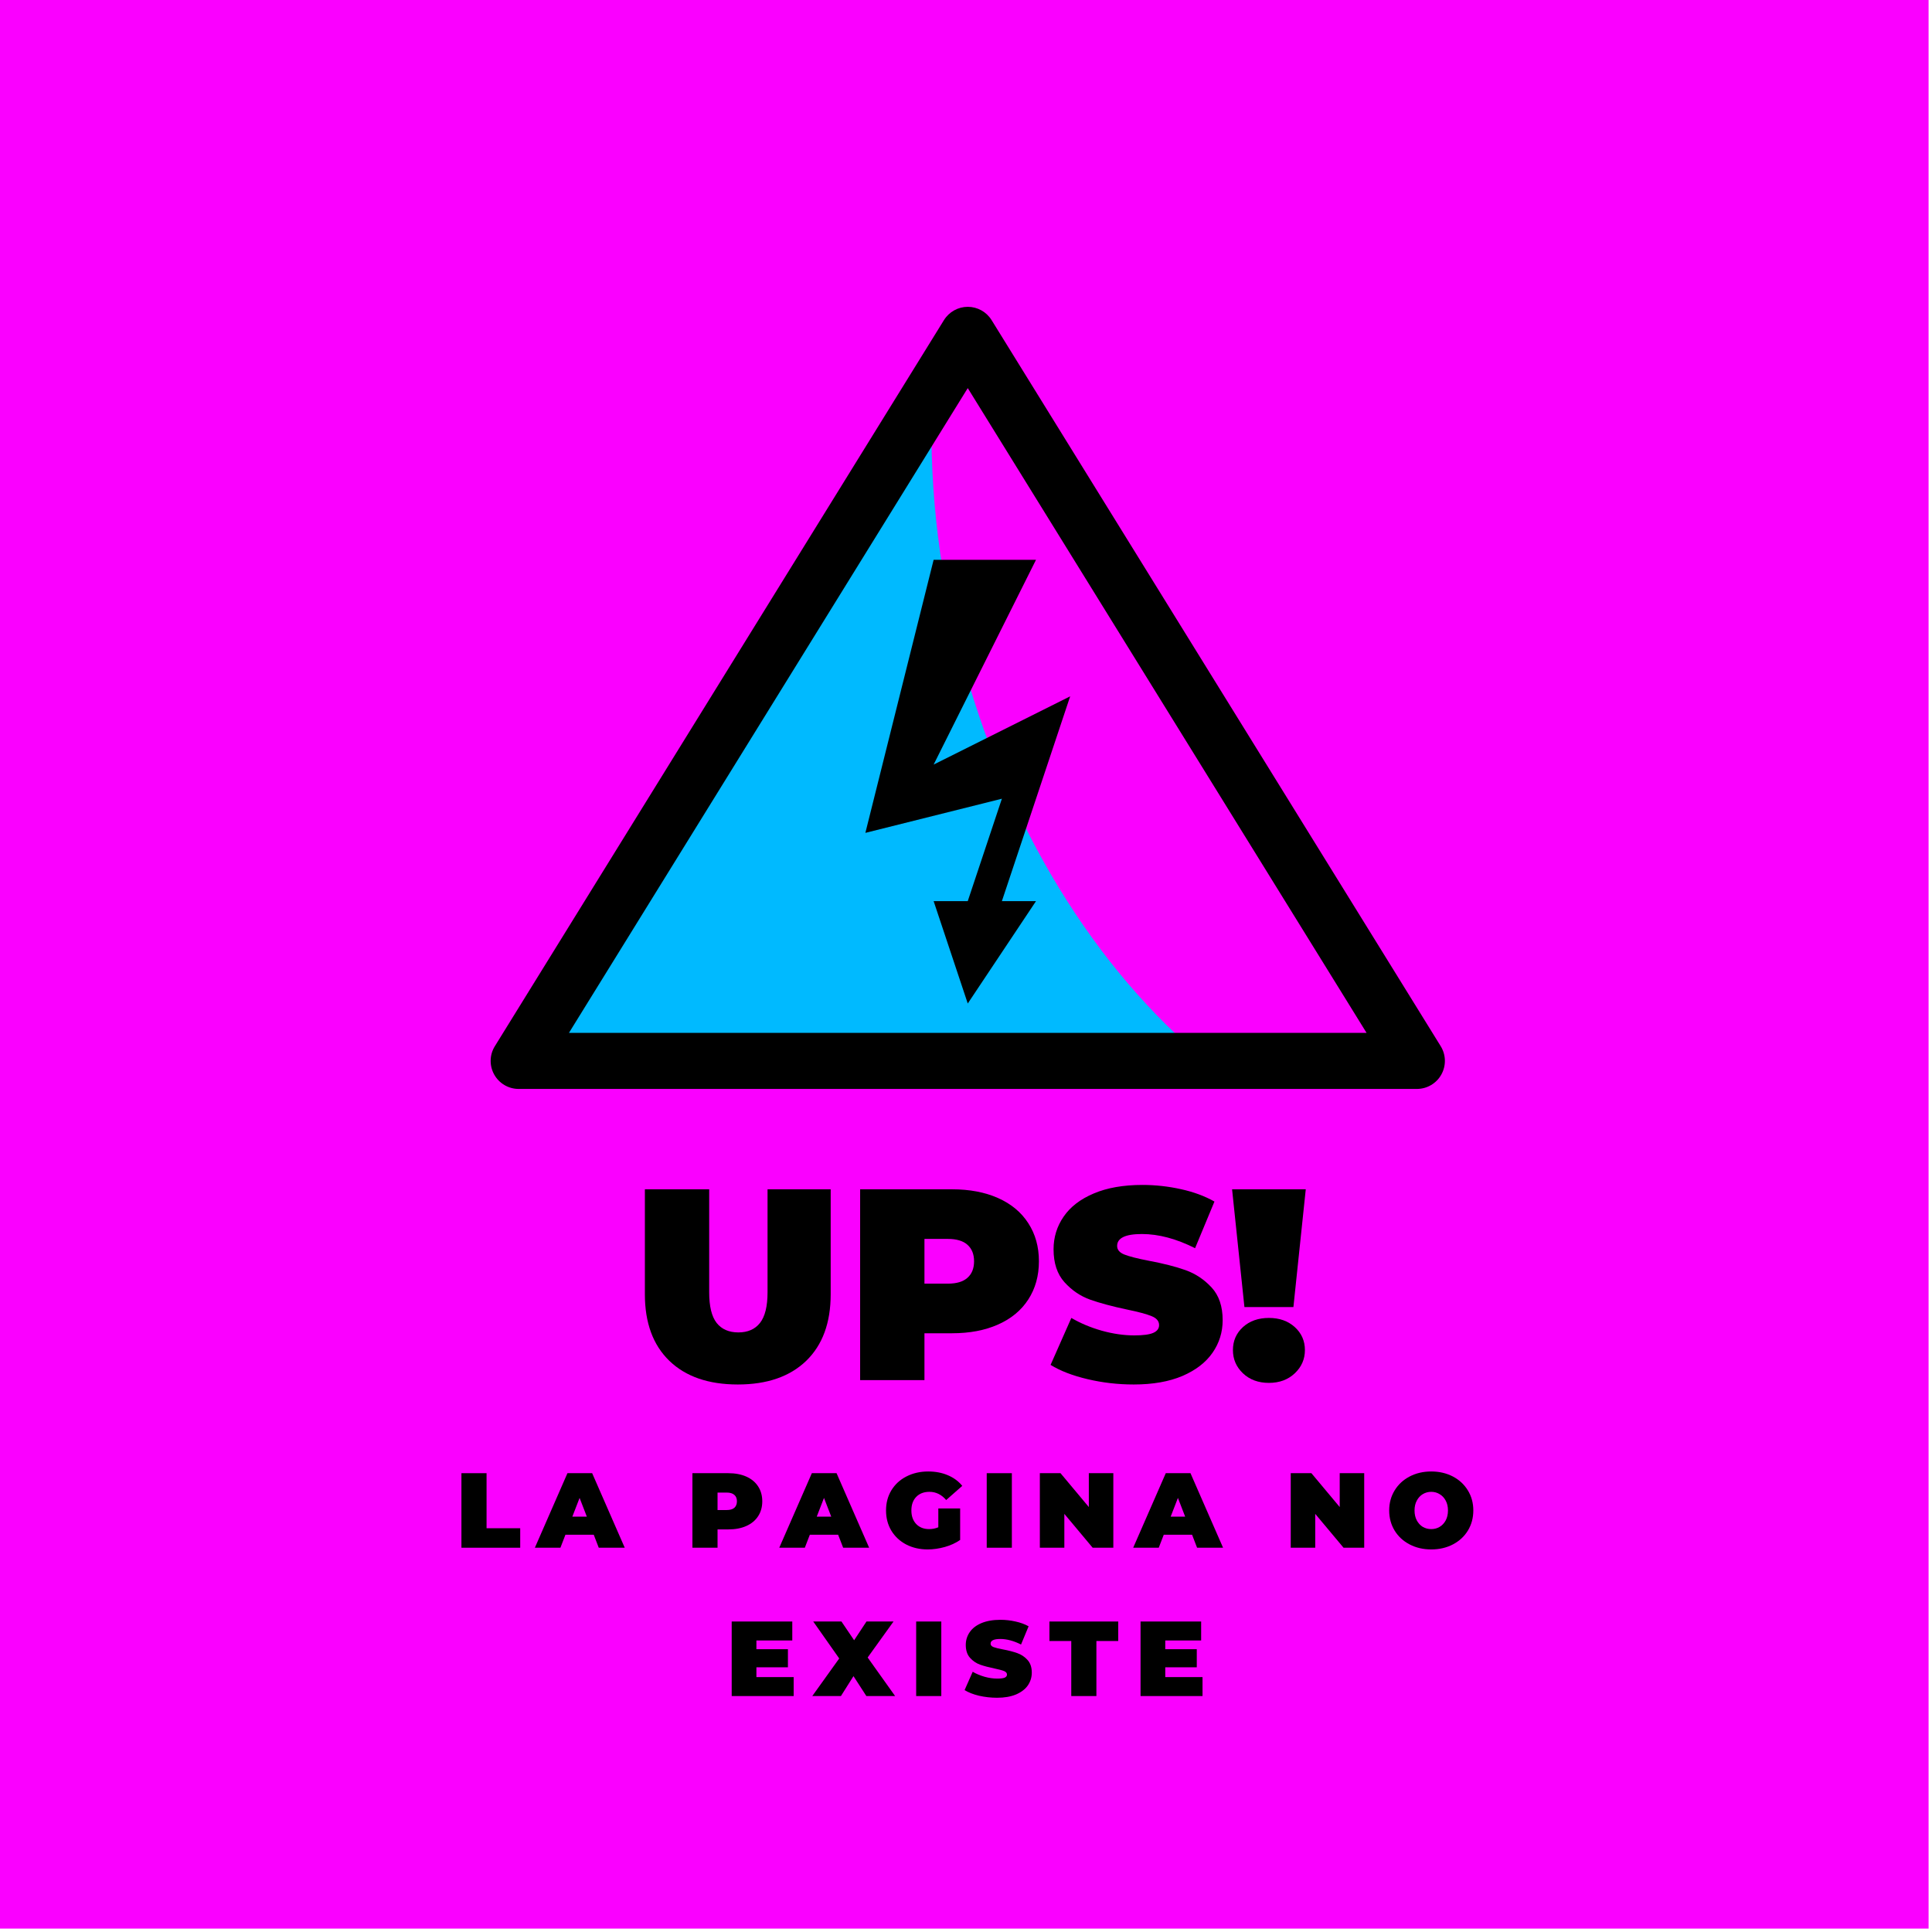 <svg xmlns="http://www.w3.org/2000/svg" xmlns:xlink="http://www.w3.org/1999/xlink" width="283.5" viewBox="0 0 283.5 283.5" height="283.5" version="1.0"><defs><g id="b"><path d="M 0.891 -10.938 L 4.578 -10.938 L 4.578 -2.859 L 9.516 -2.859 L 9.516 0 L 0.891 0 Z M 0.891 -10.938"/></g><g id="c"><path d="M 8.344 -1.906 L 4.188 -1.906 L 3.453 0 L -0.297 0 L 4.484 -10.938 L 8.109 -10.938 L 12.891 0 L 9.078 0 Z M 7.328 -4.562 L 6.266 -7.312 L 5.203 -4.562 Z M 7.328 -4.562"/></g><g id="e"><path d="M 6.156 -10.938 C 7.164 -10.938 8.047 -10.77 8.797 -10.438 C 9.547 -10.102 10.125 -9.625 10.531 -9 C 10.938 -8.375 11.141 -7.645 11.141 -6.812 C 11.141 -5.977 10.938 -5.25 10.531 -4.625 C 10.125 -4 9.547 -3.52 8.797 -3.188 C 8.047 -2.852 7.164 -2.688 6.156 -2.688 L 4.578 -2.688 L 4.578 0 L 0.891 0 L 0.891 -10.938 Z M 5.922 -5.531 C 6.422 -5.531 6.797 -5.641 7.047 -5.859 C 7.297 -6.086 7.422 -6.406 7.422 -6.812 C 7.422 -7.219 7.297 -7.531 7.047 -7.75 C 6.797 -7.977 6.422 -8.094 5.922 -8.094 L 4.578 -8.094 L 4.578 -5.531 Z M 5.922 -5.531"/></g><g id="f"><path d="M 8.125 -5.766 L 11.328 -5.766 L 11.328 -1.141 C 10.68 -0.691 9.93 -0.348 9.078 -0.109 C 8.223 0.129 7.383 0.25 6.562 0.25 C 5.395 0.25 4.348 0.008 3.422 -0.469 C 2.492 -0.957 1.766 -1.633 1.234 -2.5 C 0.711 -3.375 0.453 -4.363 0.453 -5.469 C 0.453 -6.57 0.711 -7.555 1.234 -8.422 C 1.766 -9.297 2.5 -9.973 3.438 -10.453 C 4.383 -10.941 5.453 -11.188 6.641 -11.188 C 7.711 -11.188 8.672 -11.004 9.516 -10.641 C 10.367 -10.285 11.078 -9.766 11.641 -9.078 L 9.281 -7 C 8.594 -7.801 7.773 -8.203 6.828 -8.203 C 6.016 -8.203 5.367 -7.957 4.891 -7.469 C 4.41 -6.977 4.172 -6.312 4.172 -5.469 C 4.172 -4.645 4.406 -3.984 4.875 -3.484 C 5.352 -2.984 5.988 -2.734 6.781 -2.734 C 7.25 -2.734 7.695 -2.82 8.125 -3 Z M 8.125 -5.766"/></g><g id="g"><path d="M 0.891 -10.938 L 4.578 -10.938 L 4.578 0 L 0.891 0 Z M 0.891 -10.938"/></g><g id="h"><path d="M 11.672 -10.938 L 11.672 0 L 8.641 0 L 4.484 -4.969 L 4.484 0 L 0.891 0 L 0.891 -10.938 L 3.922 -10.938 L 8.078 -5.969 L 8.078 -10.938 Z M 11.672 -10.938"/></g><g id="i"><path d="M 6.625 0.25 C 5.445 0.25 4.391 0.004 3.453 -0.484 C 2.516 -0.973 1.781 -1.648 1.25 -2.516 C 0.719 -3.391 0.453 -4.375 0.453 -5.469 C 0.453 -6.562 0.719 -7.539 1.25 -8.406 C 1.781 -9.281 2.516 -9.961 3.453 -10.453 C 4.391 -10.941 5.445 -11.188 6.625 -11.188 C 7.801 -11.188 8.859 -10.941 9.797 -10.453 C 10.734 -9.961 11.469 -9.281 12 -8.406 C 12.531 -7.539 12.797 -6.562 12.797 -5.469 C 12.797 -4.375 12.531 -3.391 12 -2.516 C 11.469 -1.648 10.734 -0.973 9.797 -0.484 C 8.859 0.004 7.801 0.25 6.625 0.25 Z M 6.625 -2.734 C 7.082 -2.734 7.492 -2.844 7.859 -3.062 C 8.234 -3.289 8.531 -3.609 8.75 -4.016 C 8.969 -4.43 9.078 -4.914 9.078 -5.469 C 9.078 -6.02 8.969 -6.5 8.75 -6.906 C 8.531 -7.32 8.234 -7.641 7.859 -7.859 C 7.492 -8.086 7.082 -8.203 6.625 -8.203 C 6.164 -8.203 5.75 -8.086 5.375 -7.859 C 5.008 -7.641 4.719 -7.32 4.5 -6.906 C 4.281 -6.5 4.172 -6.02 4.172 -5.469 C 4.172 -4.914 4.281 -4.43 4.5 -4.016 C 4.719 -3.609 5.008 -3.289 5.375 -3.062 C 5.75 -2.844 6.164 -2.734 6.625 -2.734 Z M 6.625 -2.734"/></g><g id="j"><path d="M 9.984 -2.781 L 9.984 0 L 0.891 0 L 0.891 -10.938 L 9.781 -10.938 L 9.781 -8.156 L 4.516 -8.156 L 4.516 -6.875 L 9.141 -6.875 L 9.141 -4.219 L 4.516 -4.219 L 4.516 -2.781 Z M 9.984 -2.781"/></g><g id="k"><path d="M 7.812 0 L 5.922 -2.922 L 4.078 0 L -0.125 0 L 3.828 -5.516 L 0.016 -10.938 L 4.156 -10.938 L 6.016 -8.188 L 7.828 -10.938 L 11.797 -10.938 L 8 -5.656 L 12.031 0 Z M 7.812 0"/></g><g id="l"><path d="M 4.969 0.25 C 4.062 0.25 3.176 0.148 2.312 -0.047 C 1.457 -0.254 0.754 -0.531 0.203 -0.875 L 1.391 -3.562 C 1.91 -3.258 2.492 -3.016 3.141 -2.828 C 3.785 -2.648 4.406 -2.562 5 -2.562 C 5.508 -2.562 5.875 -2.609 6.094 -2.703 C 6.312 -2.805 6.422 -2.957 6.422 -3.156 C 6.422 -3.383 6.273 -3.555 5.984 -3.672 C 5.703 -3.785 5.234 -3.91 4.578 -4.047 C 3.734 -4.223 3.031 -4.41 2.469 -4.609 C 1.906 -4.816 1.414 -5.148 1 -5.609 C 0.582 -6.078 0.375 -6.707 0.375 -7.5 C 0.375 -8.188 0.566 -8.812 0.953 -9.375 C 1.336 -9.938 1.91 -10.379 2.672 -10.703 C 3.441 -11.023 4.375 -11.188 5.469 -11.188 C 6.219 -11.188 6.953 -11.102 7.672 -10.938 C 8.398 -10.781 9.039 -10.547 9.594 -10.234 L 8.484 -7.562 C 7.41 -8.102 6.395 -8.375 5.438 -8.375 C 4.488 -8.375 4.016 -8.145 4.016 -7.688 C 4.016 -7.469 4.156 -7.301 4.438 -7.188 C 4.719 -7.082 5.18 -6.969 5.828 -6.844 C 6.66 -6.688 7.363 -6.504 7.938 -6.297 C 8.508 -6.098 9.004 -5.77 9.422 -5.312 C 9.848 -4.852 10.062 -4.227 10.062 -3.438 C 10.062 -2.75 9.867 -2.125 9.484 -1.562 C 9.098 -1.008 8.52 -0.566 7.75 -0.234 C 6.988 0.086 6.062 0.25 4.969 0.25 Z M 4.969 0.25"/></g><g id="m"><path d="M 3.266 -8.078 L 0.062 -8.078 L 0.062 -10.938 L 10.156 -10.938 L 10.156 -8.078 L 6.953 -8.078 L 6.953 0 L 3.266 0 Z M 3.266 -8.078"/></g><g id="n"><path d="M 15.688 0.641 C 11.383 0.641 8.035 -0.516 5.641 -2.828 C 3.242 -5.148 2.047 -8.406 2.047 -12.594 L 2.047 -28 L 11.484 -28 L 11.484 -12.875 C 11.484 -10.82 11.848 -9.328 12.578 -8.391 C 13.316 -7.461 14.379 -7 15.766 -7 C 17.148 -7 18.207 -7.461 18.938 -8.391 C 19.676 -9.328 20.047 -10.82 20.047 -12.875 L 20.047 -28 L 29.312 -28 L 29.312 -12.594 C 29.312 -8.406 28.113 -5.148 25.719 -2.828 C 23.32 -0.516 19.977 0.641 15.688 0.641 Z M 15.688 0.641"/></g><g id="o"><path d="M 15.766 -28 C 18.348 -28 20.598 -27.57 22.516 -26.719 C 24.441 -25.863 25.922 -24.633 26.953 -23.031 C 27.992 -21.438 28.516 -19.57 28.516 -17.438 C 28.516 -15.301 27.992 -13.43 26.953 -11.828 C 25.922 -10.234 24.441 -9.008 22.516 -8.156 C 20.598 -7.301 18.348 -6.875 15.766 -6.875 L 11.719 -6.875 L 11.719 0 L 2.281 0 L 2.281 -28 Z M 15.156 -14.156 C 16.438 -14.156 17.395 -14.441 18.031 -15.016 C 18.676 -15.586 19 -16.395 19 -17.438 C 19 -18.477 18.676 -19.285 18.031 -19.859 C 17.395 -20.43 16.438 -20.719 15.156 -20.719 L 11.719 -20.719 L 11.719 -14.156 Z M 15.156 -14.156"/></g><g id="p"><path d="M 12.719 0.641 C 10.395 0.641 8.133 0.379 5.938 -0.141 C 3.738 -0.66 1.93 -1.359 0.516 -2.234 L 3.562 -9.125 C 4.895 -8.344 6.383 -7.719 8.031 -7.25 C 9.688 -6.789 11.273 -6.562 12.797 -6.562 C 14.109 -6.562 15.039 -6.688 15.594 -6.938 C 16.156 -7.188 16.438 -7.566 16.438 -8.078 C 16.438 -8.66 16.066 -9.098 15.328 -9.391 C 14.598 -9.691 13.395 -10.016 11.719 -10.359 C 9.562 -10.816 7.758 -11.301 6.312 -11.812 C 4.875 -12.332 3.617 -13.188 2.547 -14.375 C 1.484 -15.562 0.953 -17.172 0.953 -19.203 C 0.953 -20.961 1.445 -22.562 2.438 -24 C 3.426 -25.438 4.898 -26.566 6.859 -27.391 C 8.816 -28.223 11.195 -28.641 14 -28.641 C 15.914 -28.641 17.801 -28.43 19.656 -28.016 C 21.508 -27.609 23.145 -27.004 24.562 -26.203 L 21.719 -19.359 C 18.969 -20.742 16.367 -21.438 13.922 -21.438 C 11.492 -21.438 10.281 -20.852 10.281 -19.688 C 10.281 -19.125 10.641 -18.703 11.359 -18.422 C 12.078 -18.141 13.266 -17.836 14.922 -17.516 C 17.055 -17.117 18.852 -16.66 20.312 -16.141 C 21.781 -15.617 23.055 -14.77 24.141 -13.594 C 25.223 -12.426 25.766 -10.828 25.766 -8.797 C 25.766 -7.035 25.27 -5.441 24.281 -4.016 C 23.289 -2.586 21.816 -1.453 19.859 -0.609 C 17.898 0.223 15.52 0.641 12.719 0.641 Z M 12.719 0.641"/></g><g id="q"><path d="M 0.875 -28 L 11.688 -28 L 9.875 -10.719 L 2.688 -10.719 Z M 6.281 0.406 C 4.727 0.406 3.457 -0.062 2.469 -1 C 1.488 -1.938 1 -3.07 1 -4.406 C 1 -5.758 1.488 -6.883 2.469 -7.781 C 3.457 -8.676 4.727 -9.125 6.281 -9.125 C 7.82 -9.125 9.086 -8.676 10.078 -7.781 C 11.066 -6.883 11.562 -5.758 11.562 -4.406 C 11.562 -3.07 11.066 -1.938 10.078 -1 C 9.086 -0.062 7.82 0.406 6.281 0.406 Z M 6.281 0.406"/></g><clipPath id="a"><path d="M 0 0 L 283 0 L 283 283 L 0 283 Z M 0 0"/></clipPath></defs><g clip-path="url(#a)"><path fill="#FFF" d="M 0 0 L 283.5 0 L 283.5 290.25 L 0 290.25 Z M 0 0"/><path fill="#FFF" d="M 0 0 L 283.5 0 L 283.5 283.5 L 0 283.5 Z M 0 0"/><path fill="#FA00FF" d="M 0 0 L 283.5 0 L 283.5 283.5 L 0 283.5 Z M 0 0"/></g><path fill="#00BAFF" d="M 207.906 155.68 L 142.008 49.137 L 76.105 155.68 Z M 207.906 155.68"/><path fill="#FA00FF" d="M 136.82 57.523 C 136.223 69.73 137.512 82.754 140.945 95.926 C 147.574 121.332 160.902 142.363 176.98 155.68 L 207.906 155.68 L 142.008 49.137 L 136.82 57.523"/><path d="M 83.484 151.566 L 200.531 151.566 L 142.008 56.949 Z M 207.906 159.789 L 76.105 159.789 C 74.617 159.789 73.242 158.98 72.52 157.68 C 71.793 156.379 71.828 154.785 72.613 153.52 L 138.512 46.977 C 139.266 45.762 140.586 45.023 142.012 45.023 C 143.434 45.023 144.758 45.762 145.508 46.977 L 211.41 153.52 C 212.191 154.785 212.227 156.379 211.5 157.68 C 210.777 158.98 209.402 159.789 207.91 159.789"/><path d="M 137 82.145 L 152.023 82.145 L 137 112.195 L 157.035 102.18 L 147.016 132.23 L 152.023 132.23 L 142.008 147.254 L 137 132.23 L 142.008 132.23 L 147.016 117.203 L 126.984 122.215 L 137 82.145"/><g><use x="66.819" y="227.112" xmlns:xlink="http://www.w3.org/1999/xlink" xlink:href="#b" xlink:type="simple" xlink:actuate="onLoad" xlink:show="embed"/></g><g><use x="78.783" y="227.112" xmlns:xlink="http://www.w3.org/1999/xlink" xlink:href="#c" xlink:type="simple" xlink:actuate="onLoad" xlink:show="embed"/></g><g><use x="93.7" y="227.112" xmlns:xlink="http://www.w3.org/1999/xlink" xlink:href="#d" xlink:type="simple" xlink:actuate="onLoad" xlink:show="embed"/></g><g><use x="100.714" y="227.112" xmlns:xlink="http://www.w3.org/1999/xlink" xlink:href="#e" xlink:type="simple" xlink:actuate="onLoad" xlink:show="embed"/></g><g><use x="114.646" y="227.112" xmlns:xlink="http://www.w3.org/1999/xlink" xlink:href="#c" xlink:type="simple" xlink:actuate="onLoad" xlink:show="embed"/></g><g><use x="129.563" y="227.112" xmlns:xlink="http://www.w3.org/1999/xlink" xlink:href="#f" xlink:type="simple" xlink:actuate="onLoad" xlink:show="embed"/></g><g><use x="143.901" y="227.112" xmlns:xlink="http://www.w3.org/1999/xlink" xlink:href="#g" xlink:type="simple" xlink:actuate="onLoad" xlink:show="embed"/></g><g><use x="151.696" y="227.112" xmlns:xlink="http://www.w3.org/1999/xlink" xlink:href="#h" xlink:type="simple" xlink:actuate="onLoad" xlink:show="embed"/></g><g><use x="166.581" y="227.112" xmlns:xlink="http://www.w3.org/1999/xlink" xlink:href="#c" xlink:type="simple" xlink:actuate="onLoad" xlink:show="embed"/></g><g><use x="181.498" y="227.112" xmlns:xlink="http://www.w3.org/1999/xlink" xlink:href="#d" xlink:type="simple" xlink:actuate="onLoad" xlink:show="embed"/></g><g><use x="188.511" y="227.112" xmlns:xlink="http://www.w3.org/1999/xlink" xlink:href="#h" xlink:type="simple" xlink:actuate="onLoad" xlink:show="embed"/></g><g><use x="203.396" y="227.112" xmlns:xlink="http://www.w3.org/1999/xlink" xlink:href="#i" xlink:type="simple" xlink:actuate="onLoad" xlink:show="embed"/></g><g><use x="106.478" y="248.877" xmlns:xlink="http://www.w3.org/1999/xlink" xlink:href="#j" xlink:type="simple" xlink:actuate="onLoad" xlink:show="embed"/></g><g><use x="119.318" y="248.877" xmlns:xlink="http://www.w3.org/1999/xlink" xlink:href="#k" xlink:type="simple" xlink:actuate="onLoad" xlink:show="embed"/></g><g><use x="133.547" y="248.877" xmlns:xlink="http://www.w3.org/1999/xlink" xlink:href="#g" xlink:type="simple" xlink:actuate="onLoad" xlink:show="embed"/></g><g><use x="141.342" y="248.877" xmlns:xlink="http://www.w3.org/1999/xlink" xlink:href="#l" xlink:type="simple" xlink:actuate="onLoad" xlink:show="embed"/></g><g><use x="153.931" y="248.877" xmlns:xlink="http://www.w3.org/1999/xlink" xlink:href="#m" xlink:type="simple" xlink:actuate="onLoad" xlink:show="embed"/></g><g><use x="166.473" y="248.877" xmlns:xlink="http://www.w3.org/1999/xlink" xlink:href="#j" xlink:type="simple" xlink:actuate="onLoad" xlink:show="embed"/></g><g><use x="92.582" y="202.517" xmlns:xlink="http://www.w3.org/1999/xlink" xlink:href="#n" xlink:type="simple" xlink:actuate="onLoad" xlink:show="embed"/></g><g><use x="123.934" y="202.517" xmlns:xlink="http://www.w3.org/1999/xlink" xlink:href="#o" xlink:type="simple" xlink:actuate="onLoad" xlink:show="embed"/></g><g><use x="153.646" y="202.517" xmlns:xlink="http://www.w3.org/1999/xlink" xlink:href="#p" xlink:type="simple" xlink:actuate="onLoad" xlink:show="embed"/></g><g><use x="179.919" y="202.517" xmlns:xlink="http://www.w3.org/1999/xlink" xlink:href="#q" xlink:type="simple" xlink:actuate="onLoad" xlink:show="embed"/></g></svg>